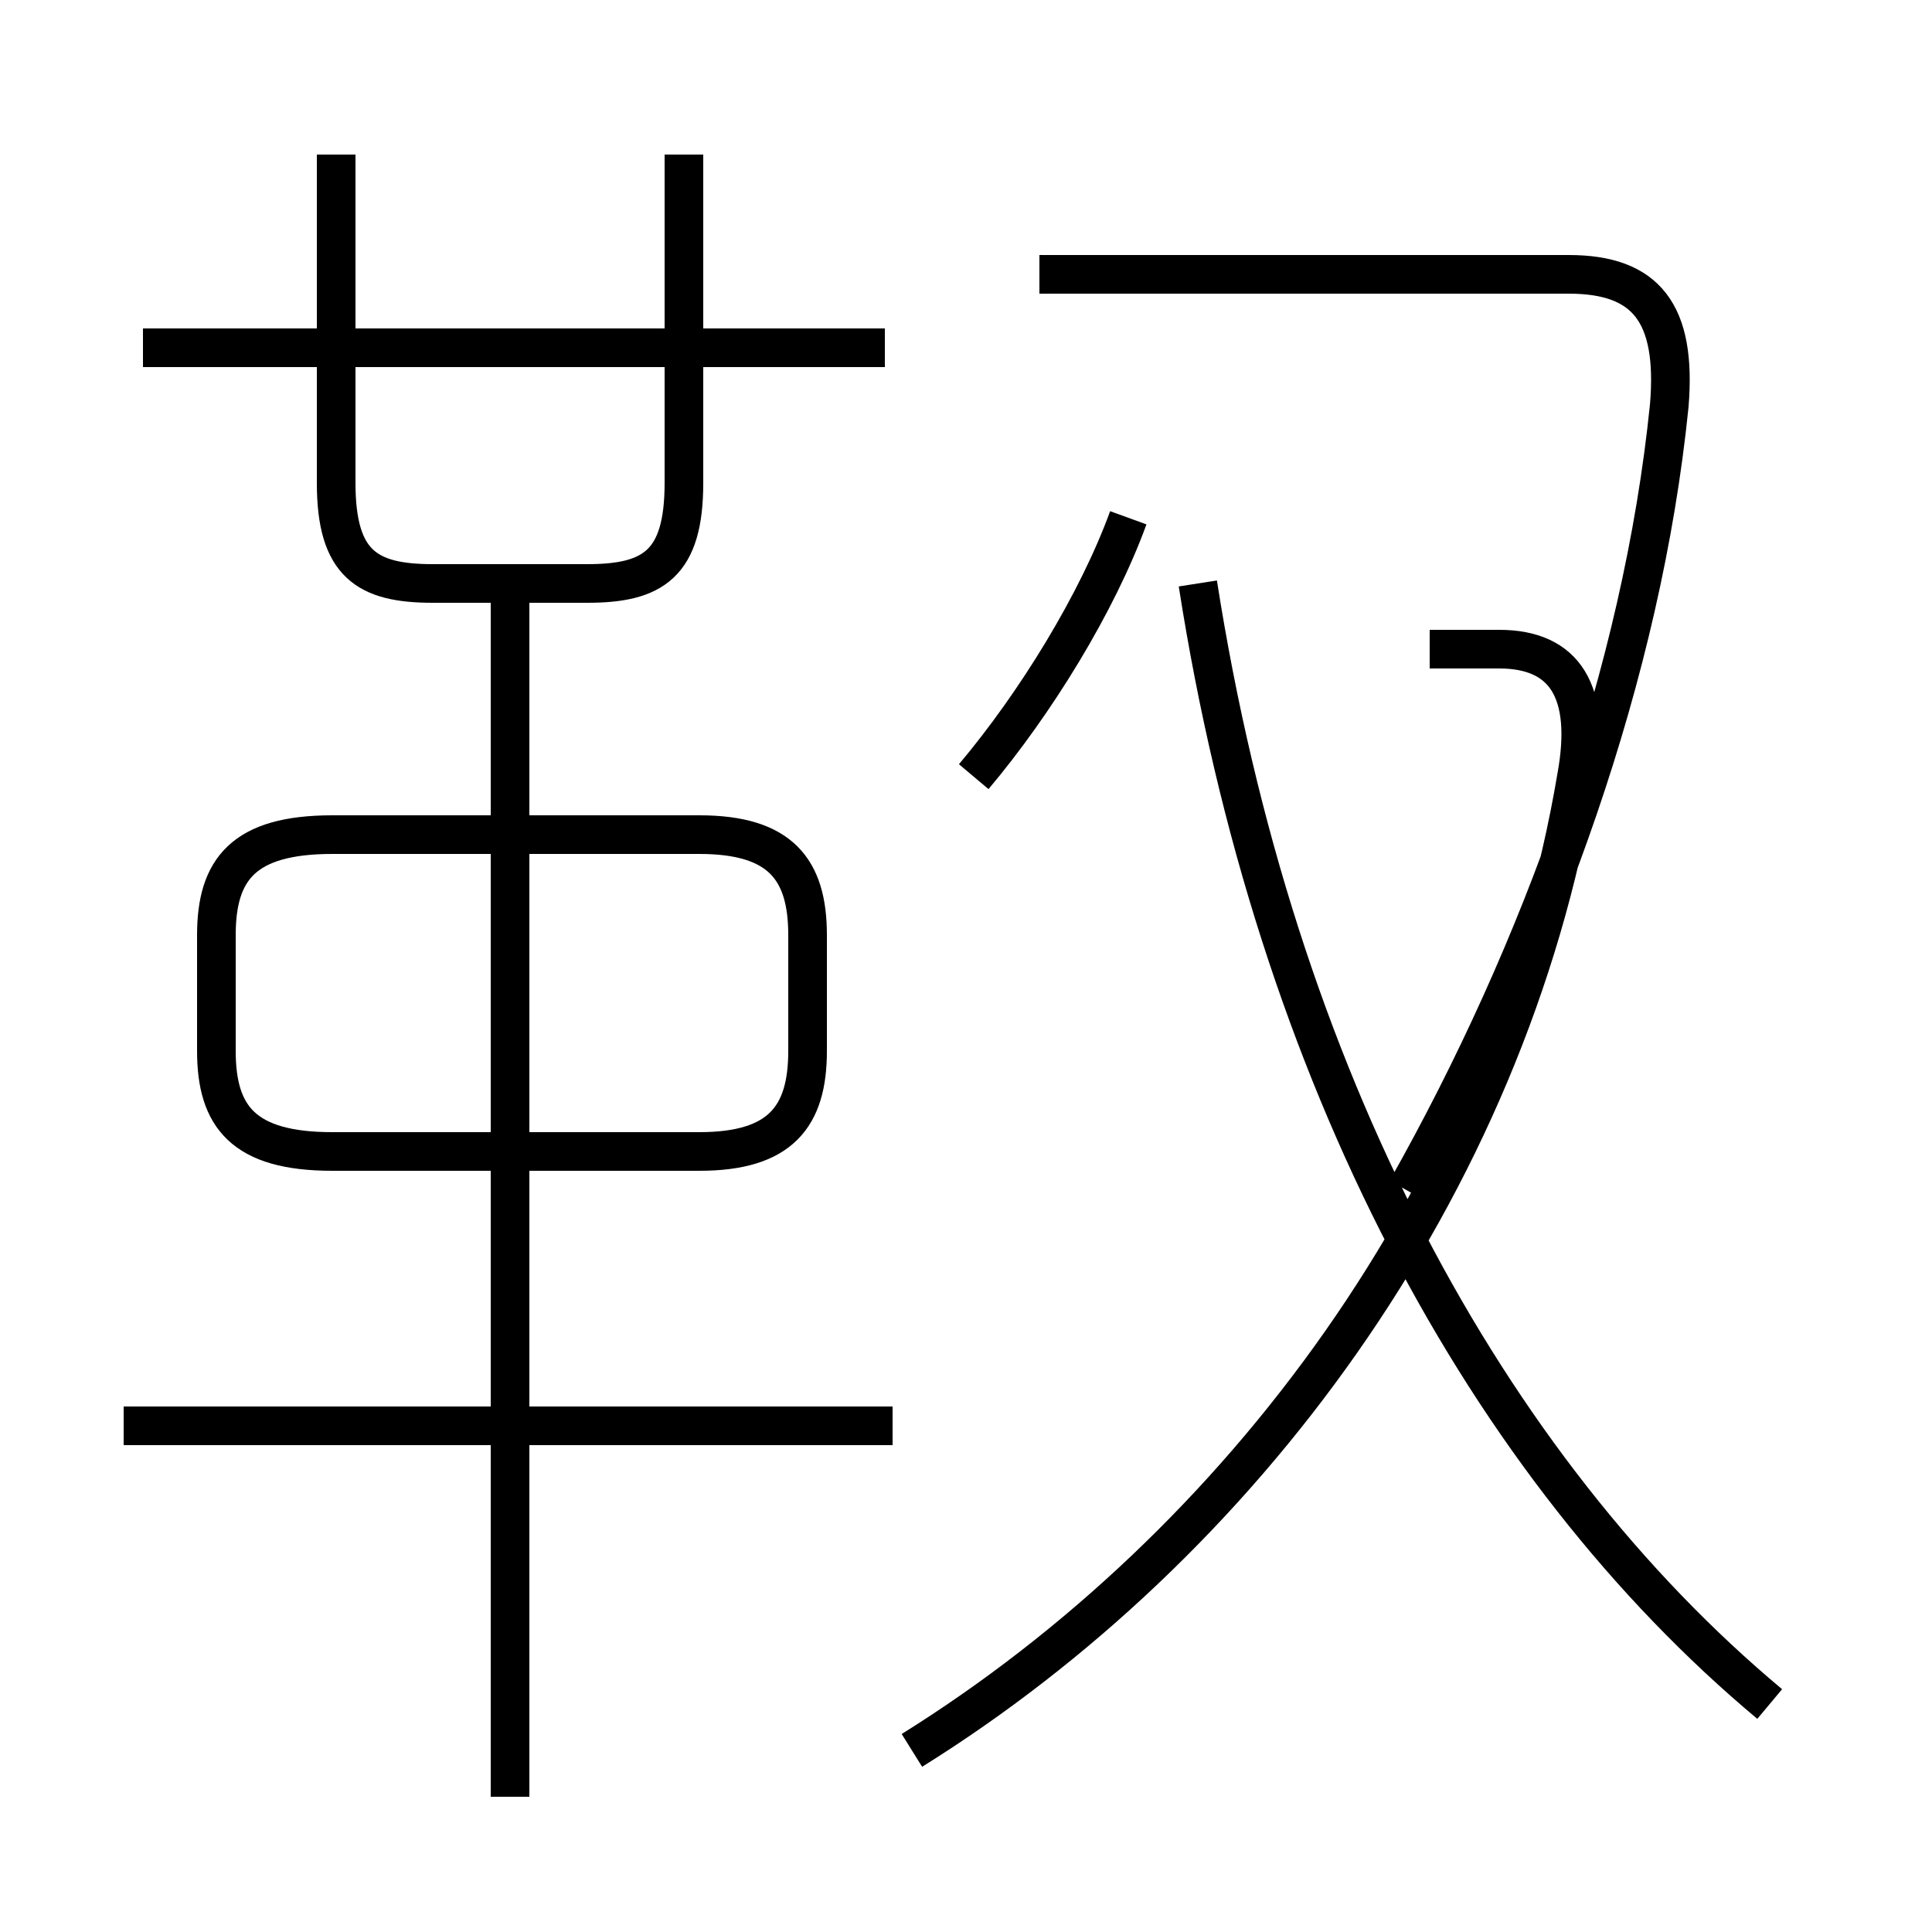 <?xml version='1.0' encoding='utf8'?>
<svg viewBox="0.0 -6.0 50.0 50.0" version="1.1" xmlns="http://www.w3.org/2000/svg">
<rect x="0.0" y="-6.0" width="50.0" height="50.0" fill="#808080" stroke="none"/>
<rect x="-1000" y="-1000" width="2000" height="2000" stroke="white" fill="white"/>
<g style="fill:white;stroke:#000000;  stroke-width:1">
<path d="M 8.6 -14.2 L 18.1 -14.2 C 20.2 -14.2 20.9 -15.1 20.9 -16.8 L 20.9 -19.8 C 20.9 -21.5 20.2 -22.4 18.1 -22.4 L 8.6 -22.4 C 6.3 -22.4 5.6 -21.5 5.6 -19.8 L 5.6 -16.8 C 5.6 -15.1 6.3 -14.2 8.6 -14.2 Z M 23.1 -7.1 L 3.2 -7.1 M 13.2 2.5 L 13.2 -29.1 M 23.6 1.3 C 32.1 -4.0 39.0 -13.2 40.8 -23.9 C 41.2 -26.1 40.5 -27.2 38.8 -27.2 L 37.0 -27.2 M 8.7 -40.0 L 8.7 -31.5 C 8.7 -29.4 9.5 -28.9 11.2 -28.9 L 15.2 -28.9 C 16.9 -28.9 17.7 -29.4 17.7 -31.5 L 17.7 -40.0 M 45.8 0.1 C 38.5 -6.0 33.0 -16.1 31.0 -28.9 M 22.9 -35.0 L 3.7 -35.0 M 25.2 -23.9 C 26.8 -25.8 28.4 -28.4 29.2 -30.6 M 36.4 -13.2 C 39.9 -19.4 42.5 -26.6 43.2 -33.5 C 43.4 -35.9 42.6 -36.9 40.6 -36.9 L 26.9 -36.9" transform="translate(0.0 38.0)" />
</g>
</svg>